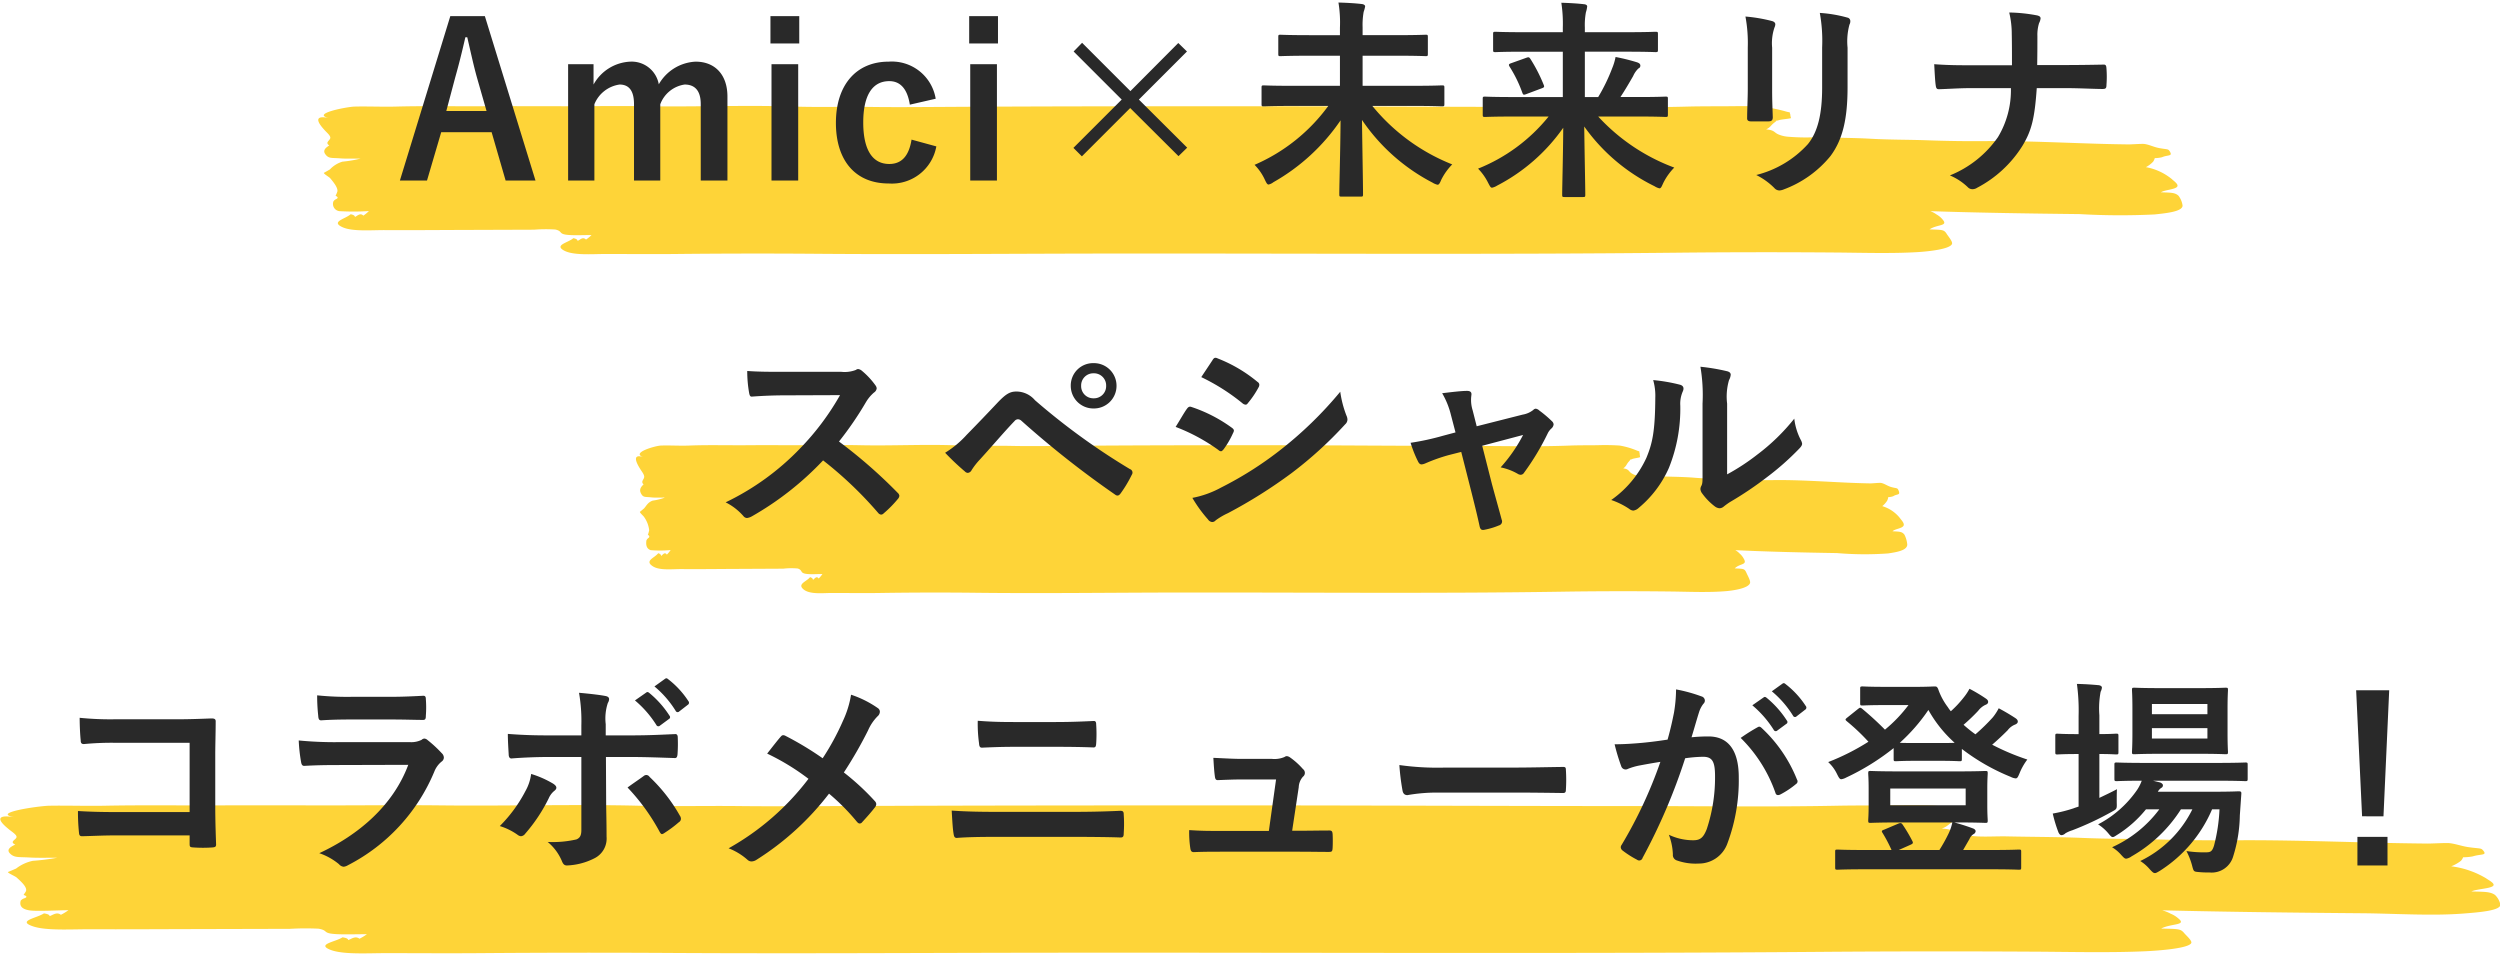 <svg xmlns="http://www.w3.org/2000/svg" width="236" height="92"><defs><clipPath id="a"><path transform="translate(70 2480)" fill="none" stroke="#707070" d="M0 0h236v92H0z"/></clipPath></defs><g transform="translate(-70 -2480)" clip-path="url(#a)"><path d="M71.441 2559.731c-.6.269-.8.526-.5.835.418.424.8.32 1.88.384.785.046 1.774.013 2.574.022a20.6 20.6 0 01-2.293.289 3.86 3.86 0 00-1.58.729c-.024.013-.777.337-.775.328-.02.1.683.394.813.511.445.4.95.867.91 1.225-.014.128-.178.3-.24.429q.51.173.04.326a.7.7 0 00-.319.22c-.052.251-.154.743.806.906.685.116 2.924-.017 3.7-.01a4.987 4.987 0 01-.708.432c-.395-.3-.758.026-1.066.125q0-.178-.534-.258c-.684.455-2.611.707-.993 1.237 1.265.414 3.679.253 5.362.261 3.183.014 6.382-.007 9.566-.015l9.277-.024a25.883 25.883 0 012.708-.015c1 .177.292.44 1.72.516.867.046 1.965 0 2.845.007a4.874 4.874 0 01-.7.426c-.4-.3-.757.027-1.064.126q0-.179-.535-.26c-.636.423-2.437.64-1.2 1.157 1.172.491 3.534.338 5.271.336 2.993 0 5.992.026 8.985 0 5.967-.047 12.007-.054 17.975-.017 12.062.072 24.171-.013 36.238-.024 24.037-.023 48.16.111 72.187-.079 6.737-.054 13.556-.06 20.294-.019 3.343.02 7.1.111 10.4-.037 1.4-.063 4.126-.279 4.37-.777.1-.208-.46-.7-.634-.9-.384-.457-.5-.421-2.211-.469.965-.491 2.416-.289 1.658-.926a2.571 2.571 0 00-.754-.473 3.865 3.865 0 00-.806-.321c6.243.155 12.62.224 18.883.277 3.038.026 6.532.26 9.491.033 1.612-.124 3.517-.281 3.556-.828a1.732 1.732 0 00-.514-.937c-.454-.315-1-.292-2.223-.326.452-.229 1.773-.261 2.047-.524.228-.219-.389-.52-.664-.718a8.464 8.464 0 00-3.289-1.132 3.6 3.6 0 00.912-.515.969.969 0 00.209-.338 5.129 5.129 0 00.914-.083c.721-.234 1.357-.075 1.019-.508-.243-.31-.257-.2-1.395-.36-.648-.089-1.234-.32-1.844-.383-.32-.033-1.669.044-2.017.041a314.238 314.238 0 01-3.475-.053c-4.775-.1-9.8-.293-14.625-.258-2.374.017-4.971-.011-7.378-.077-2.294-.063-4.791-.046-7.1-.144s-4.814-.094-7.1-.144c-1.2-.027-2.369.083-3.474-.053a4.885 4.885 0 01-1.085-.188c-.675-.178-.514-.438-1.655-.5.567-.2.611-.394.989-.609.9-.507-.216-.066.691-.275.275-.063 1.35-.128 1.472-.183a1.11 1.11 0 01-.1-.377c-.255-.331.446-.027-.71-.281a26.3 26.3 0 00-2.982-.43c-1.2-.068-3-.037-4.184-.032-1.734.008-3.413 0-5.093.032-6.262.124-12.682.032-19.009.032-12.39 0-24.967-.063-37.358-.064-12.732 0-25.287.006-38.017.064-3 .013-6.2.035-9.277 0s-6.315.044-9.4-.032c-6.152-.152-12.541.04-18.68-.032-3.482-.04-7.034 0-10.436 0-3.514 0-7.016-.015-10.437 0-3.658.016-7.293-.04-10.891.032-1.732.034-3.486-.03-5.219 0-1.028.018-5.605.687-3.276 1.085-2.5-.4-.805.92-.593 1.1.284.245.752.519.771.74.03.277-.738.449-.121.745zm59.313-34c-.306.269-.407.526-.252.835.213.424.4.32.956.384.4.046.9.013 1.309.022a5.7 5.7 0 01-1.166.289c-.46.178-.564.467-.8.729-.012.013-.4.337-.394.328-.01.1.347.394.413.511a2.671 2.671 0 01.463 1.225 3.034 3.034 0 01-.122.429q.259.173.02.326a.492.492 0 00-.162.22c-.027.251-.079.743.41.906a10.864 10.864 0 001.881-.01 3.063 3.063 0 01-.36.432c-.2-.3-.385.026-.542.125q0-.178-.272-.258c-.348.455-1.327.707-.505 1.237.643.414 1.871.253 2.727.261 1.618.014 3.245-.007 4.864-.015l4.717-.024a6.706 6.706 0 011.377-.015c.507.177.148.44.875.516.441.046 1 0 1.447.007a2.99 2.99 0 01-.356.426c-.2-.3-.385.027-.541.126q0-.179-.272-.26c-.323.423-1.239.64-.612 1.157.6.491 1.8.338 2.68.336 1.522 0 3.047.026 4.569 0 3.034-.047 6.105-.054 9.14-.017 6.133.072 12.291-.013 18.426-.024 12.222-.023 24.488.111 36.705-.079 3.425-.054 6.893-.06 10.319-.019 1.7.02 3.612.111 5.289-.037.713-.063 2.1-.279 2.222-.777.051-.208-.234-.7-.322-.9-.2-.457-.254-.421-1.124-.469.491-.491 1.228-.289.843-.926a1.634 1.634 0 00-.383-.473 1.665 1.665 0 00-.41-.321c3.174.155 6.417.224 9.6.277a30.808 30.808 0 004.826.033c.82-.124 1.788-.281 1.808-.828a2.539 2.539 0 00-.262-.937c-.231-.315-.51-.292-1.13-.326.23-.229.9-.261 1.041-.524.116-.219-.2-.52-.337-.718a3.354 3.354 0 00-1.672-1.132 2.069 2.069 0 00.464-.515 1.348 1.348 0 00.106-.338 1.381 1.381 0 00.465-.083c.367-.234.69-.075.518-.508-.123-.31-.13-.2-.709-.36-.329-.089-.627-.32-.937-.383-.163-.033-.849.044-1.026.041a81.396 81.396 0 01-1.767-.053c-2.428-.1-4.982-.293-7.436-.258a56.825 56.825 0 01-3.752-.077c-1.166-.063-2.436-.046-3.609-.144s-2.448-.094-3.609-.144a9.451 9.451 0 01-1.766-.053 1.439 1.439 0 01-.552-.188c-.343-.178-.262-.438-.842-.5.289-.2.31-.394.5-.609.456-.507-.11-.066.351-.275.14-.063.687-.128.748-.183a2.024 2.024 0 01-.05-.377c-.129-.331.227-.027-.361-.281a7.416 7.416 0 00-1.517-.43 20.716 20.716 0 00-2.128-.032c-.882.008-1.735 0-2.59.032-3.184.124-6.448.032-9.666.032-6.3 0-12.7-.063-19-.064-6.474 0-12.858.006-19.331.064-1.524.013-3.152.035-4.717 0s-3.211.044-4.781-.032c-3.128-.152-6.377.04-9.5-.032-1.77-.04-3.576 0-5.306 0-1.787 0-3.567-.015-5.307 0-1.86.016-3.708-.04-5.538.032-.881.034-1.772-.03-2.654 0-.522.018-2.85.687-1.666 1.085-1.269-.4-.409.92-.3 1.1.144.245.382.519.392.74.019.277-.372.449-.058.745zm-29.668-32c-.449.269-.6.526-.37.835.312.424.594.32 1.4.384.585.046 1.323.013 1.92.022a11.68 11.68 0 01-1.71.289 2.648 2.648 0 00-1.178.729c-.018.013-.579.337-.578.328-.015.1.509.394.606.511.332.4.709.867.679 1.225a2.342 2.342 0 01-.179.429q.38.173.03.326a.554.554 0 00-.238.22.688.688 0 00.6.906 23.345 23.345 0 002.759-.01 3.727 3.727 0 01-.528.432c-.295-.3-.565.026-.795.125q0-.178-.4-.258c-.51.455-1.947.707-.741 1.237.944.414 2.744.253 4 .261 2.374.014 4.759-.007 7.134-.015l6.919-.024a14.4 14.4 0 012.019-.015c.743.177.218.44 1.283.516.647.046 1.465 0 2.122.007a3.64 3.64 0 01-.522.426c-.3-.3-.564.027-.793.126q0-.179-.4-.26c-.474.423-1.817.64-.9 1.157.874.491 2.635.338 3.931.336 2.232 0 4.469.026 6.7 0 4.45-.047 8.954-.054 13.405-.017 9 .072 18.026-.013 27.025-.024 17.926-.023 35.916.111 53.835-.079 5.024-.054 10.109-.06 15.134-.019 2.493.02 5.3.111 7.757-.037 1.046-.063 3.077-.279 3.259-.777.076-.208-.343-.7-.473-.9-.286-.457-.372-.421-1.649-.469.72-.491 1.8-.289 1.237-.926a1.951 1.951 0 00-.562-.473 2.525 2.525 0 00-.6-.321c4.655.155 9.412.224 14.082.277a66.216 66.216 0 007.078.033c1.2-.124 2.623-.281 2.652-.828a1.964 1.964 0 00-.384-.937c-.339-.315-.748-.292-1.657-.326.337-.229 1.323-.261 1.527-.524.17-.219-.29-.52-.495-.718a5.381 5.381 0 00-2.453-1.132 2.62 2.62 0 00.68-.515 1.068 1.068 0 00.156-.338 2.886 2.886 0 00.682-.083c.538-.234 1.012-.075.76-.508-.181-.31-.191-.2-1.04-.36-.483-.089-.92-.32-1.375-.383-.238-.033-1.245.044-1.5.041-.812-.011-1.721-.028-2.591-.053-3.561-.1-7.307-.293-10.906-.258-1.77.017-3.708-.011-5.5-.077-1.711-.063-3.573-.046-5.293-.144s-3.59-.094-5.293-.144a20.291 20.291 0 01-2.591-.053 2.821 2.821 0 01-.809-.188c-.5-.178-.384-.438-1.234-.5.423-.2.455-.394.738-.609.669-.507-.161-.066.515-.275.2-.063 1.007-.128 1.1-.183a1.424 1.424 0 01-.073-.377c-.19-.331.333-.027-.529-.281a14.991 14.991 0 00-2.224-.43c-.9-.068-2.238-.037-3.121-.032-1.293.008-2.545 0-3.8.032-4.67.124-9.458.032-14.177.032-9.24 0-18.62-.063-27.86-.064-9.495 0-18.858.006-28.352.064-2.235.013-4.623.035-6.919 0s-4.709.044-7.012-.032c-4.588-.152-9.353.04-13.931-.032-2.6-.04-5.245 0-7.783 0-2.62 0-5.232-.015-7.784 0-2.728.016-5.439-.04-8.122.032-1.292.034-2.6-.03-3.892 0-.766.018-4.18.687-2.443 1.085-1.862-.4-.6.92-.443 1.1.212.245.561.519.575.74.016.277-.558.449-.097.745z" fill="#fed438" fill-rule="evenodd"/><path d="M115.77 2481.52h-3.26l-4.76 15.52h2.56l1.34-4.56h4.76l1.32 4.56h2.82zm.16 8.96h-3.8l.84-3.16c.34-1.2.62-2.32.96-3.8h.18c.34 1.46.58 2.6.92 3.82zm10.1-4.42h-2.4v10.98h2.48v-7.2a3.019 3.019 0 012.38-1.86c.88 0 1.36.58 1.36 1.84v7.22h2.48v-7.2a2.9 2.9 0 012.3-1.86c.98 0 1.52.6 1.52 1.84v7.22h2.52v-7.92c0-2.12-1.22-3.3-3-3.3a4.23 4.23 0 00-3.48 2.14 2.6 2.6 0 00-2.7-2.14 4.175 4.175 0 00-3.46 2.16zm19.32 0h-2.52v10.98h2.52zm.1-4.54h-2.72v2.58h2.72zm12.88 7.8a4.193 4.193 0 00-4.44-3.5c-3.06 0-4.98 2.2-4.98 5.78s1.86 5.72 4.98 5.72a4.261 4.261 0 004.5-3.5l-2.34-.64c-.24 1.52-.92 2.3-2.1 2.3-1.62 0-2.46-1.38-2.46-3.92 0-2.52.84-3.9 2.46-3.9 1.02 0 1.7.7 1.94 2.22zm5.78-3.26h-2.52v10.98h2.52zm.1-4.54h-2.72v2.58h2.72zm11.68 7.88l-4.56 4.56.8.8 4.56-4.56 4.56 4.54.82-.8-4.56-4.54 4.54-4.54-.82-.8-4.52 4.54-4.56-4.56-.8.82zm19.5.6a16.919 16.919 0 01-6.96 5.56 4.869 4.869 0 01.96 1.38c.16.34.24.48.36.48a1.107 1.107 0 00.46-.22 18.952 18.952 0 006.34-5.84c-.02 2.94-.12 6.06-.12 6.98 0 .2.02.22.22.22h1.8c.2 0 .22-.02.22-.22 0-.98-.06-4.06-.1-7.02a18.146 18.146 0 006.66 5.92 1.494 1.494 0 00.48.2c.12 0 .2-.12.34-.46a5.653 5.653 0 011.04-1.46 18.528 18.528 0 01-7.54-5.52h4c1.82 0 2.44.04 2.56.04.22 0 .24-.02.24-.22v-1.54c0-.2-.02-.22-.24-.22-.12 0-.74.04-2.56.04h-4.92v-2.84h3.2c1.94 0 2.64.04 2.76.04.18 0 .2-.02.2-.22v-1.58c0-.2-.02-.22-.2-.22-.12 0-.82.04-2.76.04h-3.2v-.74a6.983 6.983 0 01.1-1.46 3.252 3.252 0 00.14-.52c0-.1-.12-.2-.32-.22-.68-.08-1.46-.12-2.2-.14a11.663 11.663 0 01.14 2.38v.7h-2.86c-1.94 0-2.64-.04-2.76-.04-.18 0-.2.02-.2.22v1.58c0 .2.02.22.2.22.12 0 .82-.04 2.76-.04h2.86v2.84h-4.62c-1.8 0-2.44-.04-2.56-.04-.2 0-.22.02-.22.22v1.54c0 .2.02.22.22.22.12 0 .76-.04 2.56-.04zm20.8 1a16.37 16.37 0 01-6.66 4.92 5.183 5.183 0 01.94 1.32c.18.34.24.48.38.48a1.494 1.494 0 00.48-.2 17.357 17.357 0 006.24-5.46c-.02 2.82-.1 5.54-.1 6.32 0 .2.02.22.22.22h1.74c.2 0 .22-.02.22-.22 0-.74-.06-3.54-.1-6.44a17.657 17.657 0 006.64 5.64 1.451 1.451 0 00.46.2c.14 0 .2-.14.36-.5a5.653 5.653 0 011.04-1.46 18.485 18.485 0 01-7.18-4.82h3.82c1.8 0 2.42.04 2.54.04.2 0 .22-.02.22-.24v-1.46c0-.2-.02-.22-.22-.22-.12 0-.74.04-2.54.04h-1.72c.46-.7.82-1.32 1.2-1.98a2.19 2.19 0 01.5-.72.275.275 0 00.18-.26c0-.14-.08-.24-.32-.32a18.638 18.638 0 00-2.02-.5 5.349 5.349 0 01-.32 1.06 16.769 16.769 0 01-1.32 2.72h-1.26v-4.28h3.98c1.92 0 2.56.04 2.68.04.22 0 .24-.02.24-.22v-1.48c0-.2-.02-.22-.24-.22-.12 0-.76.04-2.68.04h-3.98v-.44a6.611 6.611 0 01.1-1.44 2.532 2.532 0 00.12-.56c0-.08-.08-.18-.28-.2-.7-.08-1.44-.12-2.16-.14a13.065 13.065 0 01.14 2.36v.42h-3.68c-1.92 0-2.56-.04-2.68-.04-.2 0-.22.02-.22.22v1.48c0 .2.02.22.22.22.12 0 .76-.04 2.68-.04h3.68v4.28h-4.8c-1.8 0-2.42-.04-2.54-.04-.2 0-.22.02-.22.22v1.46c0 .22.02.24.22.24.12 0 .74-.04 2.54-.04zm-3.52-5.04c-.24.08-.28.14-.16.34a12.254 12.254 0 011.2 2.46c.08.2.12.22.38.12l1.44-.54c.22-.08.28-.12.2-.32a14.8 14.8 0 00-1.26-2.46c-.12-.18-.18-.18-.4-.1zm22.32 2.44c0 .86-.06 2.02-.06 2.72-.02.24.1.34.38.34h1.6c.32 0 .44-.1.44-.4-.02-.7-.06-1.48-.06-2.52v-4.04a4.6 4.6 0 01.22-1.9.838.838 0 00.08-.3c0-.14-.1-.26-.34-.32a14.8 14.8 0 00-2.48-.42 13.694 13.694 0 01.22 2.92zm9.42-3.9a6.025 6.025 0 01.18-2.18.633.633 0 00.08-.32.336.336 0 00-.28-.34 12.516 12.516 0 00-2.6-.44 14.685 14.685 0 01.22 3.26v3.78c0 2.54-.42 4.2-1.34 5.34a9.772 9.772 0 01-4.88 2.92 6.5 6.5 0 011.7 1.22.649.649 0 00.48.24 1.264 1.264 0 00.42-.1 10.319 10.319 0 004.4-3.14c1.18-1.58 1.62-3.56 1.62-6.52zm17.9 1.64c.02-1.14.02-1.8.02-2.74a3.751 3.751 0 01.16-1.22 1.214 1.214 0 00.14-.44c0-.14-.08-.22-.3-.28a15.074 15.074 0 00-2.66-.28 8.62 8.62 0 01.24 2.02c.02.88.02 1.96.02 2.96h-3.94c-.98 0-2.1 0-3.4-.1.04.74.08 1.58.14 1.98.04.3.1.4.36.38.76-.02 1.9-.1 2.88-.1h3.86a8.593 8.593 0 01-1.22 4.62 10.122 10.122 0 01-4.54 3.62 5.563 5.563 0 011.68 1.1.6.6 0 00.44.2.822.822 0 00.46-.14 11.1 11.1 0 004.26-3.94c.86-1.42 1.16-2.56 1.36-5.46h2.84c1.12 0 2.64.08 3.36.08.3 0 .38-.06.38-.38a10.155 10.155 0 000-1.56c-.02-.34-.1-.38-.38-.36-1.04.02-2.36.04-3.48.04zm-118.39 28.96c-1.3 0-2.3 0-3.38-.08a11.652 11.652 0 00.18 2.08c.04.22.1.36.26.34 1.08-.08 2.12-.12 3.16-.12l5.16-.02a24.532 24.532 0 01-3.76 5.02 24.294 24.294 0 01-7.04 5.1 5.48 5.48 0 011.68 1.3.447.447 0 00.34.18 1.266 1.266 0 00.46-.16 28.774 28.774 0 006.72-5.28 36.406 36.406 0 015.2 4.96.411.411 0 00.28.16.346.346 0 00.24-.12 10.717 10.717 0 001.34-1.36.5.5 0 00.14-.3.455.455 0 00-.16-.28 47.024 47.024 0 00-5.54-4.84 31.561 31.561 0 002.56-3.74 3.663 3.663 0 01.74-.88.552.552 0 00.26-.4.533.533 0 00-.1-.26 7.291 7.291 0 00-1.3-1.4.661.661 0 00-.34-.16.333.333 0 00-.22.08 2.937 2.937 0 01-1.38.18zm15.3 7.64a23 23 0 001.86 1.76.412.412 0 00.28.14.454.454 0 00.36-.26 6.561 6.561 0 01.8-1.02c1.38-1.52 2.28-2.6 3.26-3.62a.418.418 0 01.32-.16.5.5 0 01.32.14 90.615 90.615 0 008.86 6.98.333.333 0 00.22.08c.1 0 .2-.08.3-.22a11.719 11.719 0 001.04-1.74.349.349 0 00-.18-.54 63.515 63.515 0 01-8.96-6.5 2.314 2.314 0 00-1.74-.82c-.62 0-1 .22-1.8 1.06-.94 1-1.92 2.02-2.9 3.02a9.208 9.208 0 01-2.04 1.7zm14.02-8.46a2.11 2.11 0 00-2.16 2.14 2.134 2.134 0 002.16 2.14 2.134 2.134 0 002.16-2.14 2.134 2.134 0 00-2.16-2.14zm0 .96a1.146 1.146 0 011.18 1.18 1.146 1.146 0 01-1.18 1.18 1.146 1.146 0 01-1.18-1.18 1.146 1.146 0 011.18-1.18zm7.74 5.06a17.537 17.537 0 014.04 2.18.387.387 0 00.24.12c.08 0 .16-.08.26-.2a8.144 8.144 0 00.88-1.52.593.593 0 00.08-.22c0-.12-.08-.2-.22-.3a13.88 13.88 0 00-3.84-1.96c-.18-.04-.28.06-.38.2-.24.32-.56.9-1.06 1.7zm2.42-4.7a19.343 19.343 0 013.88 2.46.515.515 0 00.3.14.223.223 0 00.2-.12 8.56 8.56 0 001.02-1.5.484.484 0 00.08-.26.317.317 0 00-.16-.26 13.6 13.6 0 00-3.76-2.22c-.24-.12-.36-.08-.5.16-.34.52-.72 1.08-1.06 1.6zm-.84 11.4a12.631 12.631 0 001.48 2.04.515.515 0 00.4.24.443.443 0 00.32-.16 6.572 6.572 0 011.16-.68 46.432 46.432 0 005.98-3.76 37.262 37.262 0 005.08-4.62.622.622 0 00.22-.46.978.978 0 00-.1-.38 9.988 9.988 0 01-.58-2.24 36.4 36.4 0 01-5.76 5.58 33.5 33.5 0 01-5.48 3.46 9.247 9.247 0 01-2.72.98zm25.38-4.34l.94 3.7c.28 1.12.56 2.22.8 3.34.08.34.24.36.5.3a6.764 6.764 0 001.32-.4.389.389 0 00.26-.54c-.3-1.12-.58-2.1-.92-3.36l-.92-3.62 3.86-1.02a14.438 14.438 0 01-2.12 3.06 5.346 5.346 0 011.6.6.575.575 0 00.3.1.379.379 0 00.3-.18 23.723 23.723 0 002.26-3.76 1.538 1.538 0 01.32-.42.583.583 0 00.22-.4.449.449 0 00-.16-.3 10.793 10.793 0 00-1.18-1 .63.63 0 00-.34-.18.346.346 0 00-.24.12 2.2 2.2 0 01-1 .44l-4.34 1.1-.38-1.5a3.262 3.262 0 01-.12-1.44c.04-.28-.1-.4-.42-.4-.52 0-1.52.12-2.34.22a7.615 7.615 0 01.82 2.02l.44 1.68-1.2.32a23.87 23.87 0 01-3.04.66 11.213 11.213 0 00.7 1.76c.1.2.2.28.34.28a1.1 1.1 0 00.36-.1 16.233 16.233 0 012.2-.78zm25.1-4.56a5.534 5.534 0 01.18-2.22 1.28 1.28 0 00.16-.5c0-.16-.1-.28-.36-.34a19.086 19.086 0 00-2.5-.42 15.97 15.97 0 01.2 3.48v6.26c0 1.02.02 1.26-.12 1.52a.614.614 0 00-.08.3.8.8 0 00.18.42 5.775 5.775 0 001.2 1.22.853.853 0 00.42.16.635.635 0 00.4-.16 6.642 6.642 0 01.58-.42 33.213 33.213 0 003.56-2.4 25.281 25.281 0 002.96-2.62c.22-.22.3-.36.3-.5a1 1 0 00-.12-.34 5.765 5.765 0 01-.62-2.02 19.193 19.193 0 01-3.5 3.4 20.332 20.332 0 01-2.84 1.86zm-6.98-2.22a5.38 5.38 0 01.2 1.68c-.02 3.2-.28 4.3-.84 5.66a9.929 9.929 0 01-3.32 3.98 7.087 7.087 0 011.7.84.68.68 0 00.38.16.907.907 0 00.52-.26 10.3 10.3 0 002.84-3.76 14.968 14.968 0 001.08-5.88 2.885 2.885 0 01.24-1.36c.12-.28.08-.52-.26-.62a16.169 16.169 0 00-2.54-.44zM87.9 2556.66h-6.86c-1.58 0-2.74-.04-3.68-.1a18.962 18.962 0 00.1 2.08c.02.22.1.3.28.3.96-.02 2.02-.08 3.28-.08h6.88v.8c0 .3.06.32.38.34a12.921 12.921 0 001.76 0c.28-.02.36-.08.36-.28-.02-.56-.08-2.16-.08-3.62v-4.78c0-1.06.04-2.1.04-3.16.02-.26-.08-.34-.4-.34-1.06.04-2.12.08-3.16.08h-5.94a28.612 28.612 0 01-3.34-.14c0 .66.04 1.6.1 2.14 0 .24.08.34.3.34a27.525 27.525 0 013-.12h6.98zm19.12-8.74c1.22 0 2.16.04 2.82.04.3.02.36-.06.36-.4a10.155 10.155 0 000-1.56c0-.22-.06-.32-.24-.32-.78.04-1.84.1-3.14.1h-3.6a27.555 27.555 0 01-3.28-.14 17.432 17.432 0 00.1 1.92c.02.32.08.44.28.44.84-.06 1.84-.08 2.74-.08zm1.52 4.28c-1.44 3.86-4.7 6.62-8.4 8.34a5.863 5.863 0 011.86 1.04.653.653 0 00.44.24.961.961 0 00.4-.14 17.481 17.481 0 008.16-8.84 2.291 2.291 0 01.68-.94.482.482 0 00.22-.38.589.589 0 00-.2-.42 11.8 11.8 0 00-1.34-1.24.515.515 0 00-.3-.14.43.43 0 00-.26.12 2.2 2.2 0 01-1.06.22h-6.86a35.394 35.394 0 01-3.68-.16 15.163 15.163 0 00.22 2.02c.04.26.12.38.3.38 1-.06 2-.08 3-.08zm16.34-2.78h-3.18c-1.02 0-2.24-.02-3.76-.14 0 .66.06 1.56.08 1.92 0 .24.08.4.26.4.94-.08 2.32-.14 3.46-.14h3.14v6.9c0 .52-.14.74-.46.88a9.959 9.959 0 01-2.72.24 4.676 4.676 0 011.34 1.8c.12.3.24.42.48.42a6.21 6.21 0 002.56-.66 2.083 2.083 0 001.18-2.06c0-1.56-.04-2.42-.04-3.48l-.02-4.04h2.36c1.36 0 2.88.06 4.12.1.2.02.26-.12.28-.38a13.534 13.534 0 00.02-1.56c0-.22-.08-.34-.26-.32-.98.04-2.34.12-4.08.12h-2.46v-1.06a4.651 4.651 0 01.2-2 .759.759 0 00.12-.36q0-.24-.36-.3c-.5-.1-1.54-.22-2.48-.3a15.419 15.419 0 01.22 3.08zm-4.74 3.64a4.432 4.432 0 01-.54 1.62 13.357 13.357 0 01-2.42 3.3 5.834 5.834 0 011.7.84.583.583 0 00.3.12.546.546 0 00.4-.24 15.406 15.406 0 002.22-3.34 1.877 1.877 0 01.5-.68c.16-.12.22-.22.22-.32 0-.14-.12-.26-.3-.38a9.317 9.317 0 00-2.08-.92zm9.1 1.28a19.394 19.394 0 013.04 4.2c.08.14.14.2.22.2a.657.657 0 00.24-.12 11.117 11.117 0 001.34-1 .387.387 0 00.2-.32.528.528 0 00-.1-.3 15.422 15.422 0 00-2.86-3.66.379.379 0 00-.3-.18.39.39 0 00-.26.1c-.46.34-.98.68-1.52 1.08zm.7-8.22a9.924 9.924 0 012.02 2.32.209.209 0 00.34.06l.84-.62a.2.2 0 00.06-.32 9.205 9.205 0 00-1.9-2.14c-.12-.1-.2-.12-.3-.04zm1.84-1.32a9.461 9.461 0 012 2.3.205.205 0 00.34.06l.8-.62a.231.231 0 00.06-.36 8.352 8.352 0 00-1.9-2.06c-.12-.1-.18-.12-.3-.04zm15.88 6.78a29.8 29.8 0 00-3.48-2.1.569.569 0 00-.24-.08.278.278 0 00-.2.1c-.26.28-.74.9-1.32 1.64a21.941 21.941 0 013.9 2.38 24.432 24.432 0 01-7.54 6.56 5.825 5.825 0 011.8 1.1.561.561 0 00.38.14.911.911 0 00.46-.16 26.251 26.251 0 006.84-6.24 20.448 20.448 0 012.62 2.64c.1.12.18.18.28.18a.309.309 0 00.24-.14c.42-.46.82-.9 1.22-1.42a.533.533 0 00.1-.26.432.432 0 00-.12-.28 23.243 23.243 0 00-2.94-2.72 39.279 39.279 0 002.28-3.96 4.37 4.37 0 01.9-1.34.59.59 0 00.22-.44.417.417 0 00-.2-.34 9.773 9.773 0 00-2.52-1.26 9.3 9.3 0 01-.76 2.46 23.684 23.684 0 01-1.92 3.54zm22.06-1.08c1.28 0 2.56.02 3.5.06.2 0 .24-.1.26-.38a13.216 13.216 0 000-1.78c0-.24-.06-.34-.22-.34-.86.04-2.06.1-3.6.1h-3.96c-1.2 0-2.14-.02-3.4-.12a13.48 13.48 0 00.12 2.12c.02.3.08.42.28.42.92-.04 1.8-.08 3.06-.08zm1.68 8.5c1.36 0 3.42.02 4.38.06.26 0 .3-.12.3-.42a12.63 12.63 0 000-1.74c0-.26-.06-.36-.32-.36-.92.04-2.28.1-4.5.1h-7.28c-1.26 0-2.7-.02-4.14-.12.06 1.06.1 1.74.18 2.2.04.26.1.38.3.38.98-.08 2.3-.1 3.6-.1zm20.58-.58l.62-4.1a1.587 1.587 0 01.4-1 .45.45 0 000-.72 6.9 6.9 0 00-1.22-1.1.634.634 0 00-.3-.12.372.372 0 00-.22.08 2.431 2.431 0 01-1.18.18h-2.76c-.84 0-1.44-.04-2.78-.1.04.66.08 1.3.14 1.72.04.34.12.4.36.38.52-.02 1.42-.06 2.2-.06h3.22l-.68 4.86h-4.64c-1 0-1.74 0-2.88-.08a10.231 10.231 0 00.1 1.68c.04.3.12.4.34.4.98-.04 1.76-.04 2.58-.04h7.36c.92 0 1.88.02 2.78.02.3 0 .36-.02.38-.4s.02-.88 0-1.26c-.02-.32-.1-.38-.44-.36-.76 0-1.64.02-2.44.02zm21.02-3.6c1.48 0 2.96.02 4.46.04.28.02.36-.06.36-.3a14.741 14.741 0 000-1.88c0-.24-.06-.3-.36-.28-1.54.02-3.08.06-4.6.06h-6.44a25.7 25.7 0 01-4.32-.24 21.707 21.707 0 00.3 2.42c.06.3.22.42.46.42a15.993 15.993 0 012.94-.24zm22.42-8.24a9.924 9.924 0 012.02 2.32.209.209 0 00.34.06l.84-.62a.2.2 0 00.06-.32 9.2 9.2 0 00-1.9-2.14c-.12-.1-.2-.12-.3-.04zm1.84-1.32a9.461 9.461 0 012 2.3.205.205 0 00.34.06l.8-.62a.231.231 0 00.06-.36 8.352 8.352 0 00-1.9-2.06c-.12-.1-.18-.12-.3-.04zm-9.84 4.56c-.78.12-1.52.22-2.36.3-.88.08-1.76.14-2.64.14a18.273 18.273 0 00.62 2.06.438.438 0 00.64.26 5.877 5.877 0 011.1-.32c.54-.1 1.18-.22 1.96-.34a42.172 42.172 0 01-3.66 7.84.372.372 0 00-.08.22.411.411 0 00.16.3 9.1 9.1 0 001.38.88.328.328 0 00.52-.18 55.234 55.234 0 004.02-9.4 13.248 13.248 0 011.68-.14c.88 0 1.14.44 1.14 1.84a15.446 15.446 0 01-.78 4.98c-.32.82-.62 1.06-1.28 1.06a5.322 5.322 0 01-2.3-.52 5.715 5.715 0 01.38 1.86.534.534 0 00.36.56 5.3 5.3 0 002.08.3 2.863 2.863 0 002.7-1.88 17.04 17.04 0 001.08-6.26c0-2.56-1-3.86-2.86-3.86a15.283 15.283 0 00-1.6.08c.26-.84.46-1.58.72-2.4a2.53 2.53 0 01.4-.76.417.417 0 00.14-.3.421.421 0 00-.32-.4 14.638 14.638 0 00-2.4-.66 13.613 13.613 0 01-.2 2.22c-.14.68-.28 1.38-.6 2.52zm6.9-.16a13.539 13.539 0 013.28 5.18c.06.24.26.26.46.16a8.162 8.162 0 001.5-1 .286.286 0 00.08-.4 13.385 13.385 0 00-3.32-4.86c-.14-.14-.24-.18-.38-.1a16.96 16.96 0 00-1.62 1.02zm14.9 3.16c-1.86 0-2.5-.04-2.64-.04-.2 0-.22.02-.22.24 0 .12.04.5.04 1.44v1.54c0 .94-.04 1.32-.04 1.44 0 .22.02.24.22.24.14 0 .78-.04 2.64-.04h5.08a4.452 4.452 0 01-.38 1.1 14.982 14.982 0 01-.84 1.5h-3.84l1.08-.48c.28-.12.3-.18.2-.38a14.458 14.458 0 00-.9-1.52c-.12-.18-.2-.2-.44-.1l-1.32.56c-.24.08-.26.14-.14.32a13.6 13.6 0 01.84 1.6H246c-1.8 0-2.42-.04-2.54-.04-.2 0-.22.02-.22.2v1.48c0 .2.02.22.22.22.12 0 .74-.04 2.54-.04h12.04c1.8 0 2.42.04 2.54.04.2 0 .22-.02.22-.22v-1.48c0-.18-.02-.2-.22-.2-.12 0-.74.04-2.54.04h-2.72l.6-1.04a1.015 1.015 0 01.38-.46.332.332 0 00.2-.28c0-.08-.08-.2-.26-.26a18.449 18.449 0 00-1.76-.56h.3c1.86 0 2.52.04 2.64.04.2 0 .22-.02.22-.24 0-.12-.04-.5-.04-1.44v-1.54c0-.94.04-1.32.04-1.44 0-.22-.02-.24-.22-.24-.12 0-.78.04-2.64.04zm-.78 1.62h7.12v1.58h-7.12zm-.5-9.6c-1.5 0-1.98-.04-2.1-.04-.22 0-.24.02-.24.22v1.38c0 .18.02.2.24.2.12 0 .6-.04 2.1-.04h2.22a13.519 13.519 0 01-2.22 2.32 29.136 29.136 0 00-2.16-1.98c-.18-.14-.22-.1-.4.04l-1 .8c-.1.08-.16.14-.16.18 0 .06.06.12.16.2a19.323 19.323 0 012 1.9 21.753 21.753 0 01-3.8 1.92 3.68 3.68 0 01.82 1.1c.18.36.26.52.42.52a1.375 1.375 0 00.46-.16 22.281 22.281 0 004.48-2.78v1.02c0 .2.02.22.22.22.1 0 .54-.04 1.96-.04H253c1.42 0 1.88.04 1.98.04.2 0 .22-.02.22-.22v-.94a19.742 19.742 0 004.62 2.64 1.218 1.218 0 00.46.14c.16 0 .22-.14.38-.52a5.572 5.572 0 01.72-1.26 22.087 22.087 0 01-3.32-1.4c.56-.48 1.04-.94 1.46-1.36a1.639 1.639 0 01.7-.54c.16-.06.26-.16.26-.28s-.06-.22-.24-.34c-.46-.3-.96-.6-1.56-.92a4.921 4.921 0 01-.56.86 18.127 18.127 0 01-1.64 1.6 12.247 12.247 0 01-1.12-.9 17.732 17.732 0 001.38-1.32 1.877 1.877 0 01.68-.56c.18-.06.26-.16.26-.28 0-.1-.04-.2-.22-.32a14.853 14.853 0 00-1.54-.92 5.089 5.089 0 01-.56.84 9.95 9.95 0 01-1.2 1.28 2.66 2.66 0 01-.28-.38 6.2 6.2 0 01-.92-1.72c-.1-.22-.16-.24-.34-.24-.14 0-.7.04-1.82.04zm3 5.3c-.82 0-1.32 0-1.6-.02a16.889 16.889 0 002.7-3.1 12.011 12.011 0 002.48 3.1c-.3.02-.76.02-1.52.02zm28.58 6.26a16.208 16.208 0 01-.52 3.44c-.18.56-.34.62-.78.62a10.812 10.812 0 01-1.82-.12 6.726 6.726 0 01.52 1.32c.16.62.16.62.62.66a8.529 8.529 0 001.02.04 2.114 2.114 0 002.26-1.54 13.487 13.487 0 00.62-3.84l.14-2.02c.02-.22-.04-.26-.26-.26-.12 0-.7.04-2.4.04h-5.22a.973.973 0 01.32-.36.268.268 0 00.16-.26c0-.08-.1-.2-.28-.26l-.66-.16h6c1.94 0 2.62.04 2.72.04.2 0 .22-.02.22-.24v-1.3c0-.2-.02-.22-.22-.22-.1 0-.78.04-2.72.04h-6.7c-1.94 0-2.6-.04-2.72-.04-.2 0-.22.02-.22.22v1.3c0 .22.02.24.22.24.1 0 .72-.04 2.36-.04a4.122 4.122 0 01-.42.84 10.22 10.22 0 01-3.7 3.28 4.2 4.2 0 01.96.84c.2.24.3.36.42.36s.24-.1.5-.26a10.968 10.968 0 002.64-2.36h1.26a11.425 11.425 0 01-4.46 3.58 3.558 3.558 0 01.84.7c.24.26.34.38.5.38a1.2 1.2 0 00.5-.22 13.332 13.332 0 004.66-4.44h1.08a10.643 10.643 0 01-4.92 4.88 3.8 3.8 0 01.88.76c.24.26.36.38.5.38.12 0 .24-.08.48-.22a12.827 12.827 0 004.92-5.8zm-5.6-11.44c-1.74 0-2.3-.04-2.44-.04-.2 0-.22.02-.22.22 0 .12.04.6.04 1.7v2.42c0 1.14-.04 1.58-.04 1.72 0 .2.02.22.22.22.14 0 .7-.04 2.44-.04h3.76c1.72 0 2.28.04 2.42.04.2 0 .22-.02.22-.22 0-.12-.04-.58-.04-1.72v-2.42c0-1.1.04-1.58.04-1.7 0-.2-.02-.22-.22-.22-.14 0-.7.04-2.42.04zm4.46 4.76h-5.24v-.98h5.24zm0-3.26v.96h-5.24v-.96zm-10.2 4.72c1.08 0 1.46.04 1.58.04.2 0 .22-.02.22-.22v-1.52c0-.2-.02-.22-.22-.22-.12 0-.5.04-1.58.04v-1.78a8.43 8.43 0 01.12-2.22 1.021 1.021 0 00.12-.4c0-.1-.12-.2-.32-.22-.66-.06-1.26-.1-2.04-.12a18.511 18.511 0 01.16 3.02v1.72h-.16c-1.32 0-1.72-.04-1.84-.04-.18 0-.2.02-.2.22v1.52c0 .2.02.22.2.22.12 0 .52-.04 1.84-.04h.16v4.96c-.16.06-.32.1-.46.16a13.679 13.679 0 01-1.98.5 12.9 12.9 0 00.54 1.78c.1.2.18.26.3.26a.617.617 0 00.36-.18 3.052 3.052 0 01.64-.28 28.132 28.132 0 003.68-1.72c.54-.3.54-.26.52-.92 0-.44 0-.9.02-1.24-.56.3-1.12.56-1.66.82zm27.36-6.02h-3.12l.56 11.9H295zm-3 13.84v2.7h2.84v-2.7z" fill="#292929"/></g></svg>